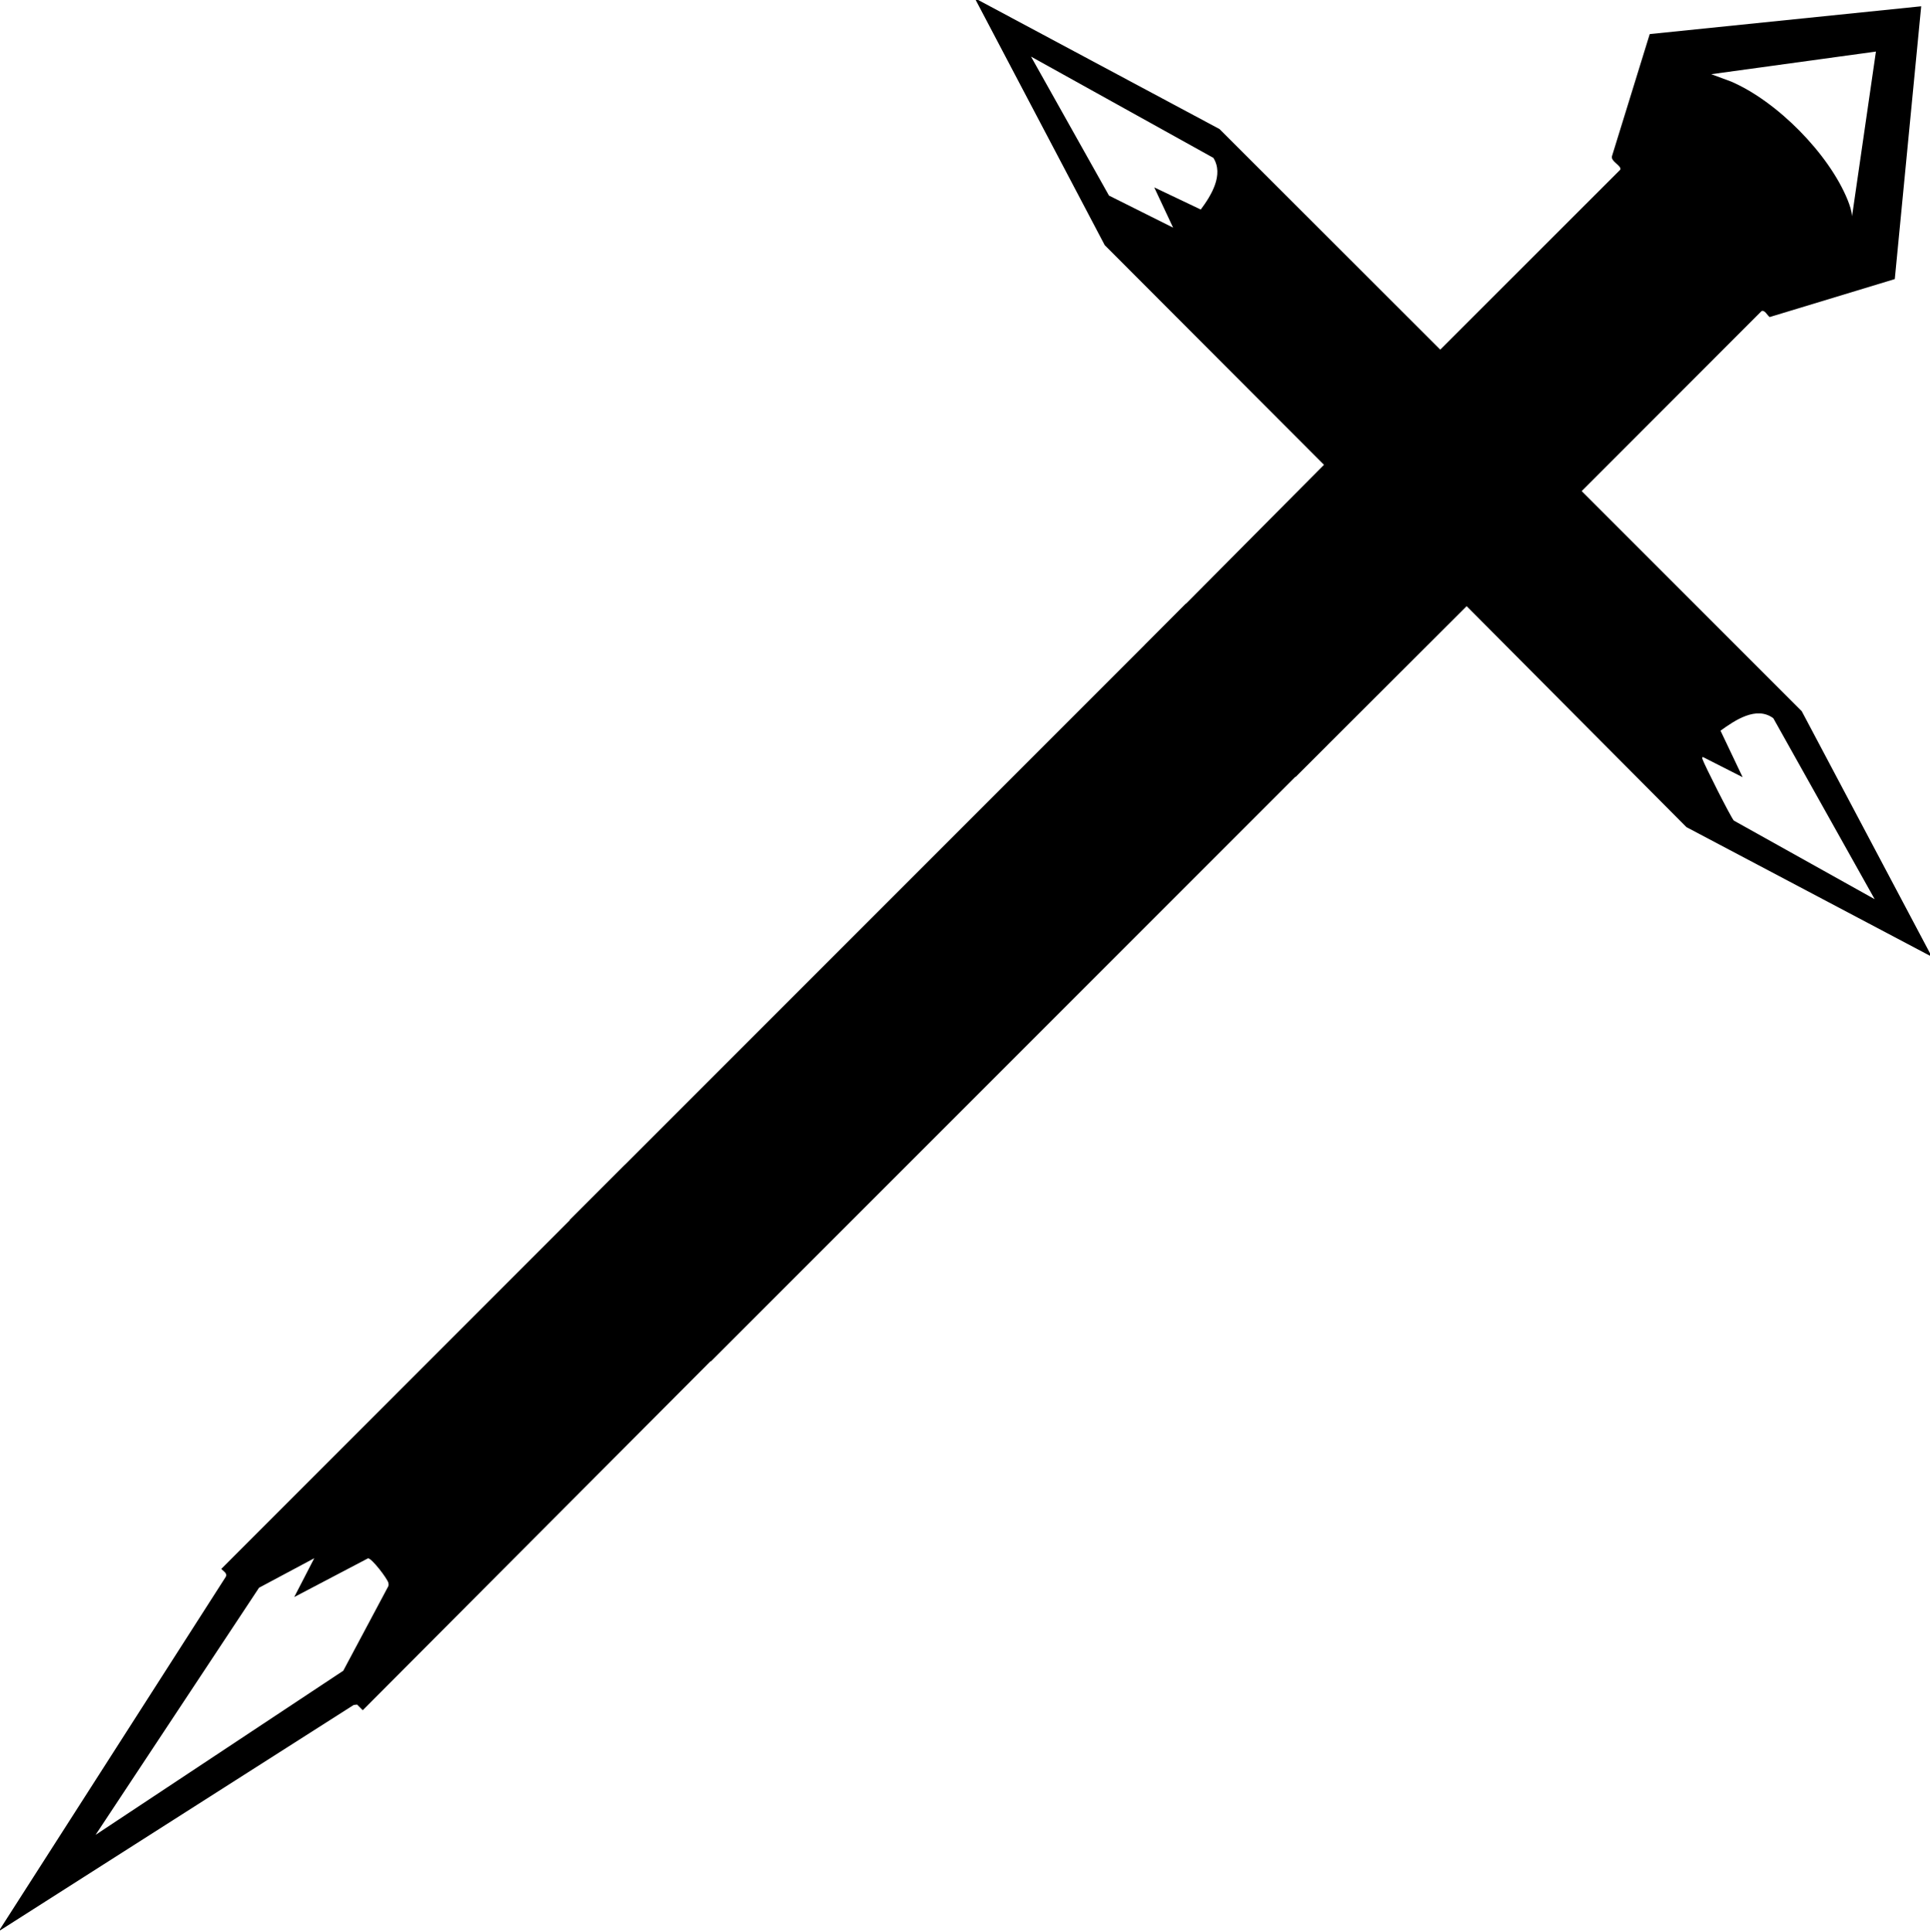 <?xml version="1.0" encoding="UTF-8"?>
<svg id="Layer_1" data-name="Layer 1" xmlns="http://www.w3.org/2000/svg" viewBox="0 0 153.5 153.6">
  <g>
    <path d="M77.8,0l19.19,10.26,17.56,17.54,14.31-14.3c.17-.32-.83-.68-.64-1.12l2.99-9.67,21.59-2.21-2.1,21.69-9.95,3.02c-.18-.12-.4-.6-.65-.47l-14.3,14.31,17.5,17.5,10.2,19.25v.2l-19.37-10.23-17.48-17.57-13.61,13.58c-4.44-2.17-8.52-5.34-11.37-9.39-.15-.22-.71-.89-.62-1.09l14.25-14.34-17.44-17.47L77.6,0h.2ZM149.2,4.1l-13.1,1.8,1.57.58c3.65,1.56,7.79,5.74,9.28,9.42.16.4.32.86.35,1.3l1.9-13.1ZM91.8,14.9l3.7,1.76c.83-1.11,1.85-2.77,1-4.11l-14.5-8.05,6.2,11.05,5.1,2.55-1.5-3.2ZM149.1,71.5l-8.06-14.39c-1.36-1-3.06.17-4.2.99l1.76,3.7-3.15-1.6c-.07-.02-.07.08-.05.15.14.44,2.26,4.64,2.5,4.9l11.2,6.25Z"/>
    <path d="M0,153.5v-.1l17.95-28.01c.16-.3-.19-.45-.35-.64l32.1-32.11c.2-.1.73.34.93.47,2.93,1.96,5.67,5.08,7.57,8.03.31.49,1.94,3.13,1.9,3.5l-31.25,31.35-.45-.45-.27.03L0,153.5ZM25,123.9l-4.4,2.35-13,19.65,19.7-13.05,3.55-6.66c.07-.1.06-.2.04-.32-.06-.32-1.33-1.98-1.62-1.96l-5.87,3.08,1.6-3.1Z"/>
  </g>
  <rect x="40.77" y="70.18" width="69.33" height="15.89" transform="translate(-33.15 76.22) rotate(-45)"/>
</svg>